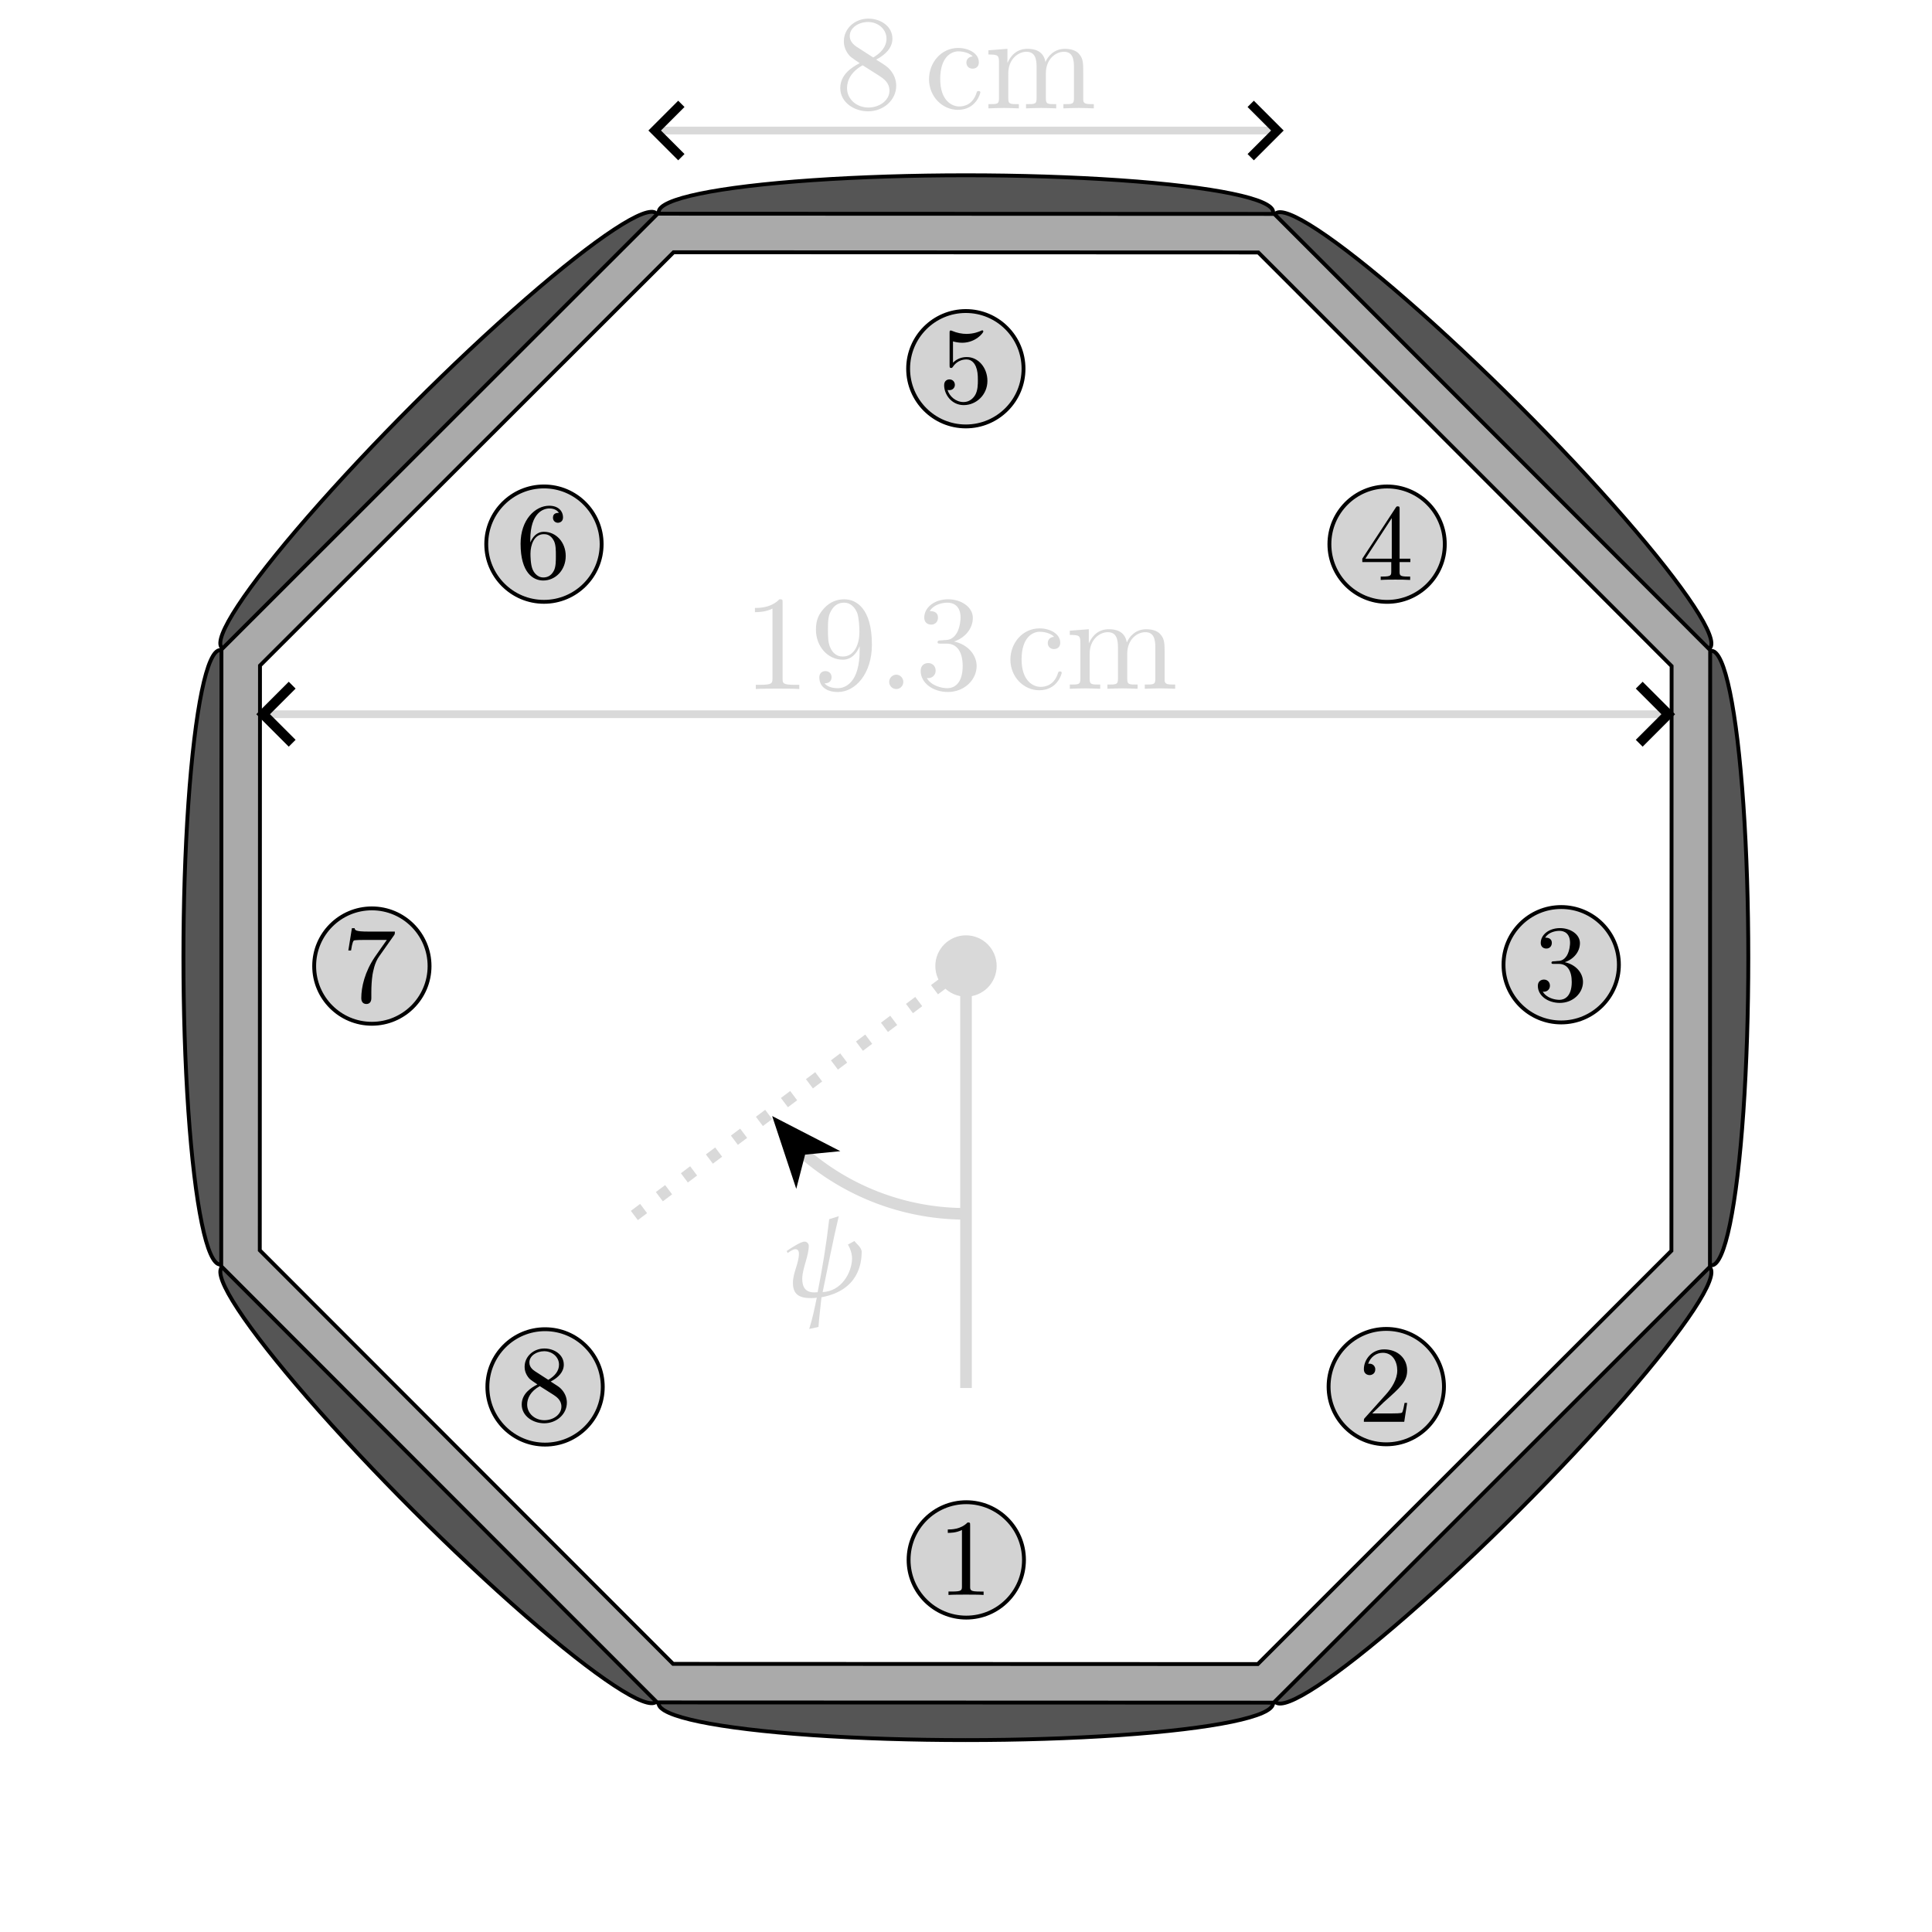 <?xml version="1.0" encoding="UTF-8" standalone="no"?>
<!-- Created with Inkscape (http://www.inkscape.org/) -->

<svg
   width="250mm"
   height="250mm"
   viewBox="0 0 250 250"
   version="1.1"
   id="svg5"
   sodipodi:docname="mic_array_dimensions.svg"
   inkscape:export-filename="array_dimensions_lic.pdf"
   inkscape:export-xdpi="999.998"
   inkscape:export-ydpi="999.998"
   inkscape:version="1.3.2 (091e20e, 2023-11-25, custom)"
   xmlns:inkscape="http://www.inkscape.org/namespaces/inkscape"
   xmlns:sodipodi="http://sodipodi.sourceforge.net/DTD/sodipodi-0.dtd"
   xmlns="http://www.w3.org/2000/svg"
   xmlns:svg="http://www.w3.org/2000/svg"
   xmlns:ns8="http://www.iki.fi/pav/software/textext/">
  <sodipodi:namedview
     id="namedview7"
     pagecolor="#ffffff"
     bordercolor="#999999"
     borderopacity="1"
     inkscape:showpageshadow="0"
     inkscape:pageopacity="0"
     inkscape:pagecheckerboard="0"
     inkscape:deskcolor="#d1d1d1"
     inkscape:document-units="mm"
     showgrid="false"
     inkscape:zoom="1"
     inkscape:cx="587"
     inkscape:cy="414.5"
     inkscape:window-width="1920"
     inkscape:window-height="1129"
     inkscape:window-x="1912"
     inkscape:window-y="-8"
     inkscape:window-maximized="1"
     inkscape:current-layer="layer1"
     showguides="true">
    <sodipodi:guide
       position="0,250"
       orientation="0,944.882"
       id="guide6193"
       inkscape:locked="false" />
    <sodipodi:guide
       position="250,250"
       orientation="944.882,0"
       id="guide6195"
       inkscape:locked="false" />
    <sodipodi:guide
       position="250,0"
       orientation="0,-944.882"
       id="guide6197"
       inkscape:locked="false" />
    <sodipodi:guide
       position="0,0"
       orientation="-944.882,0"
       id="guide6199"
       inkscape:locked="false" />
    <inkscape:grid
       type="xygrid"
       id="grid6248"
       originx="0"
       originy="0"
       spacingy="1"
       spacingx="1"
       units="mm"
       visible="false" />
    <sodipodi:guide
       position="-25.638,125"
       orientation="0,1"
       id="guide6250"
       inkscape:locked="false"
       inkscape:label=""
       inkscape:color="rgb(0,134,229)" />
    <sodipodi:guide
       position="125,253.393"
       orientation="1,0.001"
       id="guide6252"
       inkscape:locked="false"
       inkscape:label=""
       inkscape:color="rgb(0,134,229)" />
    <sodipodi:guide
       position="125,125"
       orientation="0.707,0.707"
       id="guide6843"
       inkscape:locked="false"
       inkscape:label=""
       inkscape:color="rgb(0,134,229)" />
    <sodipodi:guide
       position="104.643,104.611"
       orientation="-0.707,0.707"
       id="guide6845"
       inkscape:locked="false"
       inkscape:label=""
       inkscape:color="rgb(0,134,229)" />
  </sodipodi:namedview>
  <defs
     id="defs2">
    <marker
       style="overflow:visible"
       id="DartArrow"
       refX="0"
       refY="0"
       orient="auto-start-reverse"
       inkscape:stockid="Dart arrow"
       markerWidth="0.7"
       markerHeight="1"
       viewBox="0 0 1 1"
       inkscape:isstock="true"
       inkscape:collect="always"
       preserveAspectRatio="none">
      <path
         style="fill:context-stroke;fill-rule:evenodd;stroke:none"
         d="M 0,0 5,-5 -12.5,0 5,5 Z"
         transform="scale(-0.5)"
         id="path6" />
    </marker>
    <marker
       style="overflow:visible"
       id="Arrow1"
       refX="0"
       refY="0"
       orient="auto-start-reverse"
       inkscape:stockid="Arrow1"
       markerWidth="6"
       markerHeight="7.714"
       viewBox="0 0 4.061 6.707"
       inkscape:isstock="true"
       inkscape:collect="always"
       preserveAspectRatio="xMidYMid">
      <path
         style="fill:none;stroke:context-stroke;stroke-width:1;stroke-linecap:butt"
         d="M 3,-3 0,0 3,3"
         id="path5057"
         transform="rotate(180,0.125,0)"
         sodipodi:nodetypes="ccc" />
    </marker>
    <g
       id="id-80230a21-684e-454b-9403-a28055286cf3-1">
      <g
         id="id-52c899fe-26ca-4f94-b9ec-0a77e52c4d4b-3" />
      <g
         id="id-0b0b005c-42d0-42ea-9d23-d4e8463e8a0a-4">
        <path
           d="m 2.938,-6.375 c 0,-0.25 0,-0.266 -0.234,-0.266 C 2.078,-6 1.203,-6 0.891,-6 v 0.312 c 0.203,0 0.781,0 1.297,-0.266 v 5.172 c 0,0.359 -0.031,0.469 -0.922,0.469 h -0.312 V 0 c 0.344,-0.031 1.203,-0.031 1.609,-0.031 0.391,0 1.266,0 1.609,0.031 v -0.312 h -0.312 c -0.906,0 -0.922,-0.109 -0.922,-0.469 z m 0,0"
           id="id-d85870a1-075c-4881-a473-341a41d2c8f5-8" />
      </g>
    </g>
    <g
       id="id-df36b360-49d8-4a8c-8e50-f32ff6a87e4a-5">
      <g
         id="id-f90e1b4e-372c-4d4d-9d08-7a024f4c6e0a-4" />
      <g
         id="id-3a0725c1-4898-4684-87e3-8c4bf5373dc2-1">
        <path
           d="m 2.938,-6.375 c 0,-0.25 0,-0.266 -0.234,-0.266 C 2.078,-6 1.203,-6 0.891,-6 v 0.312 c 0.203,0 0.781,0 1.297,-0.266 v 5.172 c 0,0.359 -0.031,0.469 -0.922,0.469 h -0.312 V 0 c 0.344,-0.031 1.203,-0.031 1.609,-0.031 0.391,0 1.266,0 1.609,0.031 v -0.312 h -0.312 c -0.906,0 -0.922,-0.109 -0.922,-0.469 z m 0,0"
           id="id-394d9d84-84a7-4bb5-81f7-f37bc198f90f-7" />
      </g>
    </g>
    <g
       id="id-2dd88718-9249-4013-8f86-c6dc69a11a06-9">
      <g
         id="id-b6dd24e6-0e9e-4a2d-b33e-ff586668edb9-9" />
      <g
         id="id-36d0804f-b1ae-47c8-bef2-628bf28e738f-2">
        <path
           d="m 1.266,-0.766 1.062,-1.031 c 1.547,-1.375 2.141,-1.906 2.141,-2.906 0,-1.141 -0.891,-1.938 -2.109,-1.938 -1.125,0 -1.859,0.922 -1.859,1.812 0,0.547 0.5,0.547 0.531,0.547 0.172,0 0.516,-0.109 0.516,-0.531 0,-0.25 -0.188,-0.516 -0.531,-0.516 -0.078,0 -0.094,0 -0.125,0.016 0.219,-0.656 0.766,-1.016 1.344,-1.016 0.906,0 1.328,0.812 1.328,1.625 C 3.562,-3.906 3.078,-3.125 2.516,-2.5 l -1.906,2.125 C 0.5,-0.266 0.5,-0.234 0.5,0 H 4.203 L 4.469,-1.734 H 4.234 C 4.172,-1.438 4.109,-1 4,-0.844 3.938,-0.766 3.281,-0.766 3.062,-0.766 Z m 0,0"
           id="id-6672bf75-166b-4e2b-9e1b-ac6d8aa32d69-9" />
      </g>
    </g>
    <g
       id="id-2dd88718-9249-4013-8f86-c6dc69a11a06-2">
      <g
         id="id-b6dd24e6-0e9e-4a2d-b33e-ff586668edb9-2" />
      <g
         id="id-36d0804f-b1ae-47c8-bef2-628bf28e738f-6">
        <path
           d="m 1.266,-0.766 1.062,-1.031 c 1.547,-1.375 2.141,-1.906 2.141,-2.906 0,-1.141 -0.891,-1.938 -2.109,-1.938 -1.125,0 -1.859,0.922 -1.859,1.812 0,0.547 0.5,0.547 0.531,0.547 0.172,0 0.516,-0.109 0.516,-0.531 0,-0.25 -0.188,-0.516 -0.531,-0.516 -0.078,0 -0.094,0 -0.125,0.016 0.219,-0.656 0.766,-1.016 1.344,-1.016 0.906,0 1.328,0.812 1.328,1.625 C 3.562,-3.906 3.078,-3.125 2.516,-2.5 l -1.906,2.125 C 0.5,-0.266 0.5,-0.234 0.5,0 H 4.203 L 4.469,-1.734 H 4.234 C 4.172,-1.438 4.109,-1 4,-0.844 3.938,-0.766 3.281,-0.766 3.062,-0.766 Z m 0,0"
           id="id-6672bf75-166b-4e2b-9e1b-ac6d8aa32d69-6" />
      </g>
    </g>
    <g
       id="id-2dd88718-9249-4013-8f86-c6dc69a11a06-8">
      <g
         id="id-b6dd24e6-0e9e-4a2d-b33e-ff586668edb9-5" />
      <g
         id="id-36d0804f-b1ae-47c8-bef2-628bf28e738f-7">
        <path
           d="m 1.266,-0.766 1.062,-1.031 c 1.547,-1.375 2.141,-1.906 2.141,-2.906 0,-1.141 -0.891,-1.938 -2.109,-1.938 -1.125,0 -1.859,0.922 -1.859,1.812 0,0.547 0.5,0.547 0.531,0.547 0.172,0 0.516,-0.109 0.516,-0.531 0,-0.25 -0.188,-0.516 -0.531,-0.516 -0.078,0 -0.094,0 -0.125,0.016 0.219,-0.656 0.766,-1.016 1.344,-1.016 0.906,0 1.328,0.812 1.328,1.625 C 3.562,-3.906 3.078,-3.125 2.516,-2.5 l -1.906,2.125 C 0.5,-0.266 0.5,-0.234 0.5,0 H 4.203 L 4.469,-1.734 H 4.234 C 4.172,-1.438 4.109,-1 4,-0.844 3.938,-0.766 3.281,-0.766 3.062,-0.766 Z m 0,0"
           id="id-6672bf75-166b-4e2b-9e1b-ac6d8aa32d69-0" />
      </g>
    </g>
    <g
       id="id-2dd88718-9249-4013-8f86-c6dc69a11a06-5">
      <g
         id="id-b6dd24e6-0e9e-4a2d-b33e-ff586668edb9-4" />
      <g
         id="id-36d0804f-b1ae-47c8-bef2-628bf28e738f-9">
        <path
           d="m 1.266,-0.766 1.062,-1.031 c 1.547,-1.375 2.141,-1.906 2.141,-2.906 0,-1.141 -0.891,-1.938 -2.109,-1.938 -1.125,0 -1.859,0.922 -1.859,1.812 0,0.547 0.5,0.547 0.531,0.547 0.172,0 0.516,-0.109 0.516,-0.531 0,-0.25 -0.188,-0.516 -0.531,-0.516 -0.078,0 -0.094,0 -0.125,0.016 0.219,-0.656 0.766,-1.016 1.344,-1.016 0.906,0 1.328,0.812 1.328,1.625 C 3.562,-3.906 3.078,-3.125 2.516,-2.5 l -1.906,2.125 C 0.5,-0.266 0.5,-0.234 0.5,0 H 4.203 L 4.469,-1.734 H 4.234 C 4.172,-1.438 4.109,-1 4,-0.844 3.938,-0.766 3.281,-0.766 3.062,-0.766 Z m 0,0"
           id="id-6672bf75-166b-4e2b-9e1b-ac6d8aa32d69-1" />
      </g>
    </g>
    <g
       id="id-2dd88718-9249-4013-8f86-c6dc69a11a06-81">
      <g
         id="id-b6dd24e6-0e9e-4a2d-b33e-ff586668edb9-7" />
      <g
         id="id-36d0804f-b1ae-47c8-bef2-628bf28e738f-3">
        <path
           d="m 1.266,-0.766 1.062,-1.031 c 1.547,-1.375 2.141,-1.906 2.141,-2.906 0,-1.141 -0.891,-1.938 -2.109,-1.938 -1.125,0 -1.859,0.922 -1.859,1.812 0,0.547 0.5,0.547 0.531,0.547 0.172,0 0.516,-0.109 0.516,-0.531 0,-0.25 -0.188,-0.516 -0.531,-0.516 -0.078,0 -0.094,0 -0.125,0.016 0.219,-0.656 0.766,-1.016 1.344,-1.016 0.906,0 1.328,0.812 1.328,1.625 C 3.562,-3.906 3.078,-3.125 2.516,-2.5 l -1.906,2.125 C 0.5,-0.266 0.5,-0.234 0.5,0 H 4.203 L 4.469,-1.734 H 4.234 C 4.172,-1.438 4.109,-1 4,-0.844 3.938,-0.766 3.281,-0.766 3.062,-0.766 Z m 0,0"
           id="id-6672bf75-166b-4e2b-9e1b-ac6d8aa32d69-67" />
      </g>
    </g>
    <g
       id="id-2dd88718-9249-4013-8f86-c6dc69a11a06-92">
      <g
         id="id-b6dd24e6-0e9e-4a2d-b33e-ff586668edb9-0" />
      <g
         id="id-36d0804f-b1ae-47c8-bef2-628bf28e738f-1">
        <path
           d="m 1.266,-0.766 1.062,-1.031 c 1.547,-1.375 2.141,-1.906 2.141,-2.906 0,-1.141 -0.891,-1.938 -2.109,-1.938 -1.125,0 -1.859,0.922 -1.859,1.812 0,0.547 0.5,0.547 0.531,0.547 0.172,0 0.516,-0.109 0.516,-0.531 0,-0.25 -0.188,-0.516 -0.531,-0.516 -0.078,0 -0.094,0 -0.125,0.016 0.219,-0.656 0.766,-1.016 1.344,-1.016 0.906,0 1.328,0.812 1.328,1.625 C 3.562,-3.906 3.078,-3.125 2.516,-2.5 l -1.906,2.125 C 0.5,-0.266 0.5,-0.234 0.5,0 H 4.203 L 4.469,-1.734 H 4.234 C 4.172,-1.438 4.109,-1 4,-0.844 3.938,-0.766 3.281,-0.766 3.062,-0.766 Z m 0,0"
           id="id-6672bf75-166b-4e2b-9e1b-ac6d8aa32d69-00" />
      </g>
    </g>
    <marker
       style="overflow:visible"
       id="Arrow1-6"
       refX="0"
       refY="0"
       orient="auto-start-reverse"
       inkscape:stockid="Arrow1"
       markerWidth="6"
       markerHeight="8.4"
       viewBox="0 0 4.061 6.707"
       inkscape:isstock="true"
       inkscape:collect="always"
       preserveAspectRatio="xMidYMid">
      <path
         style="fill:none;stroke:context-stroke;stroke-width:1;stroke-linecap:butt"
         d="M 3,-3 0,0 3,3"
         id="path5057-8"
         transform="rotate(180,0.125,0)"
         sodipodi:nodetypes="ccc" />
    </marker>
    <g
       id="id-e96230f8-c69c-4254-be66-37bd21f901b3-9">
      <g
         id="id-ac3acaee-8652-4842-bf80-b6e9b4530905-5" />
      <g
         id="id-90ddcd25-50b5-40d5-9df7-ec043b2f5a14-2">
        <path
           d="m 1.625,-4.562 c -0.453,-0.297 -0.5,-0.625 -0.5,-0.797 0,-0.609 0.656,-1.031 1.359,-1.031 0.719,0 1.359,0.516 1.359,1.234 0,0.578 -0.391,1.047 -0.984,1.391 z m 1.453,0.953 C 3.797,-3.984 4.281,-4.5 4.281,-5.156 c 0,-0.922 -0.875,-1.484 -1.781,-1.484 -1,0 -1.812,0.734 -1.812,1.672 0,0.172 0.016,0.625 0.438,1.094 0.109,0.109 0.484,0.359 0.734,0.531 C 1.281,-3.047 0.422,-2.5 0.422,-1.5 c 0,1.047 1.016,1.719 2.062,1.719 1.125,0 2.078,-0.828 2.078,-1.891 0,-0.359 -0.109,-0.812 -0.5,-1.234 C 3.875,-3.109 3.719,-3.203 3.078,-3.609 Z m -1,0.422 1.234,0.781 c 0.281,0.188 0.75,0.484 0.75,1.094 0,0.734 -0.75,1.25 -1.562,1.25 -0.859,0 -1.578,-0.609 -1.578,-1.438 0,-0.578 0.312,-1.219 1.156,-1.688 z m 0,0"
           id="id-a5a8833c-f25d-4aa9-be11-d0efc111fb9c-1" />
      </g>
      <g
         id="id-ff927365-38d0-455a-b4d9-2c6afb89965b-2">
        <path
           d="m 1.172,-2.172 c 0,-1.625 0.812,-2.047 1.344,-2.047 0.094,0 0.719,0.016 1.062,0.375 -0.406,0.031 -0.469,0.328 -0.469,0.453 0,0.266 0.188,0.453 0.453,0.453 0.266,0 0.469,-0.156 0.469,-0.469 0,-0.672 -0.766,-1.062 -1.531,-1.062 -1.25,0 -2.156,1.078 -2.156,2.312 0,1.281 0.984,2.266 2.141,2.266 1.328,0 1.656,-1.203 1.656,-1.297 0,-0.094 -0.109,-0.094 -0.141,-0.094 -0.078,0 -0.109,0.031 -0.125,0.094 -0.281,0.922 -0.938,1.047 -1.297,1.047 -0.531,0 -1.406,-0.422 -1.406,-2.031 z m 0,0"
           id="id-5bb70f9a-b29d-48c2-9405-2a5d64ed40f9-2" />
      </g>
      <g
         id="id-23da7dcc-fa63-4989-a089-420e20bda25f-5">
        <path
           d="M 1.094,-3.422 V -0.75 c 0,0.438 -0.109,0.438 -0.781,0.438 V 0 c 0.359,-0.016 0.859,-0.031 1.141,-0.031 0.25,0 0.766,0.016 1.109,0.031 v -0.312 c -0.672,0 -0.781,0 -0.781,-0.438 V -2.594 C 1.781,-3.625 2.5,-4.188 3.125,-4.188 c 0.641,0 0.75,0.531 0.75,1.109 V -0.75 c 0,0.438 -0.109,0.438 -0.781,0.438 V 0 c 0.344,-0.016 0.859,-0.031 1.125,-0.031 0.25,0 0.781,0.016 1.109,0.031 v -0.312 c -0.656,0 -0.766,0 -0.766,-0.438 v -1.844 c 0,-1.031 0.703,-1.594 1.344,-1.594 0.625,0 0.734,0.531 0.734,1.109 V -0.75 c 0,0.438 -0.109,0.438 -0.781,0.438 V 0 c 0.344,-0.016 0.859,-0.031 1.125,-0.031 0.266,0 0.781,0.016 1.125,0.031 v -0.312 c -0.516,0 -0.766,0 -0.781,-0.297 v -1.906 c 0,-0.859 0,-1.156 -0.312,-1.516 -0.141,-0.172 -0.469,-0.375 -1.047,-0.375 -0.828,0 -1.281,0.594 -1.438,0.984 C 4.391,-4.297 3.656,-4.406 3.203,-4.406 2.469,-4.406 2,-3.984 1.719,-3.359 V -4.406 L 0.312,-4.297 v 0.312 c 0.703,0 0.781,0.062 0.781,0.562 z m 0,0"
           id="id-3123721e-f685-4ce2-814e-5b04b2ae091e-7" />
      </g>
    </g>
  </defs>
  <g
     inkscape:label="Lager 1"
     inkscape:groupmode="layer"
     id="layer1">
    <g
       id="g4965"
       style="fill:#555555;fill-opacity:1"
       transform="translate(20.072,-12.451)">
      <ellipse
         style="fill:#555555;fill-opacity:1;stroke:#000000;stroke-width:0.5;stroke-dasharray:none"
         id="path1690"
         cx="104.918"
         cy="39.883"
         rx="39.75"
         ry="4.75" />
      <ellipse
         style="fill:#555555;fill-opacity:1;stroke:#000000;stroke-width:0.5;stroke-dasharray:none"
         id="path1690-6"
         cx="170.617"
         cy="-74.149"
         rx="39.75"
         ry="4.75"
         transform="rotate(45)" />
      <ellipse
         style="fill:#555555;fill-opacity:1;stroke:#000000;stroke-width:0.5;stroke-dasharray:none"
         id="path1690-62"
         cx="136.427"
         cy="-201.408"
         rx="39.75"
         ry="4.75"
         transform="rotate(90)" />
      <ellipse
         style="fill:#555555;fill-opacity:1;stroke:#000000;stroke-width:0.5;stroke-dasharray:none"
         id="path1690-6-4"
         cx="22.279"
         cy="-267.048"
         rx="39.75"
         ry="4.75"
         transform="rotate(135)" />
      <ellipse
         style="fill:#555555;fill-opacity:1;stroke:#000000;stroke-width:0.5;stroke-dasharray:none"
         id="path1690-5"
         cx="-104.903"
         cy="-232.868"
         rx="39.75"
         ry="4.75"
         transform="scale(-1)" />
      <ellipse
         style="fill:#555555;fill-opacity:1;stroke:#000000;stroke-width:0.5;stroke-dasharray:none"
         id="path1690-6-7"
         cx="-170.613"
         cy="-118.648"
         rx="39.75"
         ry="4.75"
         transform="rotate(-135)" />
      <ellipse
         style="fill:#555555;fill-opacity:1;stroke:#000000;stroke-width:0.5;stroke-dasharray:none"
         id="path1690-62-4"
         cx="-136.324"
         cy="8.413"
         rx="39.75"
         ry="4.75"
         transform="rotate(-90)" />
      <ellipse
         style="fill:#555555;fill-opacity:1;stroke:#000000;stroke-width:0.5;stroke-dasharray:none"
         id="path1690-6-4-1"
         cx="-22.22"
         cy="74.182"
         rx="39.75"
         ry="4.75"
         transform="rotate(-45)" />
    </g>
    <path
       id="path221"
       style="fill:#aaaaaa;fill-opacity:1;stroke:#000000;stroke-width:0.469;stroke-dasharray:none"
       d="M -32.949 -0.923 L -61.615 68.283 L -32.949 137.488 L 36.256 166.154 L 105.462 137.488 L 134.128 68.283 L 105.462 -0.923 L 36.256 -29.589 L -32.949 -0.923 z M -29.365 2.66 L 36.256 -24.521 L 101.878 2.661 L 129.06 68.282 L 101.878 133.904 L 36.256 161.086 L -29.365 133.904 L -56.547 68.282 L -29.365 2.66 z "
       transform="matrix(0.984,0.408,-0.408,0.984,117.144,42.004)" />
    <circle
       style="fill:#d3d3d3;fill-opacity:1;stroke:#000000;stroke-width:0.5;stroke-dasharray:none"
       id="path6899-5-1"
       cx="70.532"
       cy="179.465"
       r="7.465" />
    <circle
       style="fill:#d3d3d3;fill-opacity:1;stroke:#000000;stroke-width:0.5;stroke-dasharray:none"
       id="path6899-5-75"
       cx="48.119"
       cy="125.01"
       r="7.465" />
    <circle
       style="fill:#d3d3d3;fill-opacity:1;stroke:#000000;stroke-width:0.5;stroke-dasharray:none"
       id="path6899-5-41"
       cx="70.387"
       cy="70.411"
       r="7.465" />
    <circle
       style="fill:#d3d3d3;fill-opacity:1;stroke:#000000;stroke-width:0.5;stroke-dasharray:none"
       id="path6899-5-4"
       cx="179.49"
       cy="70.416"
       r="7.465" />
    <path
       style="fill:#d9d9d9;stroke:#d9d9d9;stroke-width:1;stroke-linecap:butt;stroke-linejoin:miter;stroke-dasharray:none;stroke-opacity:1;marker-start:url(#Arrow1);marker-end:url(#Arrow1);fill-opacity:1"
       d="M 85.004,16.889 H 165.004"
       id="path5030" />
    <g
       transform="matrix(1.749,0,0,1.749,108.729,2.408)"
       ns8:version="1.8.1"
       ns8:texconverter="pdflatex"
       ns8:pdfconverter="inkscape"
       ns8:text="8\\,cm"
       ns8:preamble="C:\Users\gusze47\AppData\Roaming\inkscape\extensions\textext\default_packages.tex"
       ns8:scale="4.0"
       ns8:alignment="middle center"
       ns8:stroke-to-path="0"
       ns8:jacobian_sqrt="1.41111"
       id="g5328"
       style="fill:#d9d9d9;fill-opacity:1">
      <defs
         id="id-789cdfca-73a4-4916-a8d9-074d10cace19">
        <g
           id="id-e96230f8-c69c-4254-be66-37bd21f901b3">
          <g
             id="id-ac3acaee-8652-4842-bf80-b6e9b4530905" />
          <g
             id="id-90ddcd25-50b5-40d5-9df7-ec043b2f5a14">
            <path
               d="m 1.625,-4.562 c -0.453,-0.297 -0.5,-0.625 -0.5,-0.797 0,-0.609 0.656,-1.031 1.359,-1.031 0.719,0 1.359,0.516 1.359,1.234 0,0.578 -0.391,1.047 -0.984,1.391 z m 1.453,0.953 C 3.797,-3.984 4.281,-4.5 4.281,-5.156 c 0,-0.922 -0.875,-1.484 -1.781,-1.484 -1,0 -1.812,0.734 -1.812,1.672 0,0.172 0.016,0.625 0.438,1.094 0.109,0.109 0.484,0.359 0.734,0.531 C 1.281,-3.047 0.422,-2.5 0.422,-1.5 c 0,1.047 1.016,1.719 2.062,1.719 1.125,0 2.078,-0.828 2.078,-1.891 0,-0.359 -0.109,-0.812 -0.5,-1.234 C 3.875,-3.109 3.719,-3.203 3.078,-3.609 Z m -1,0.422 1.234,0.781 c 0.281,0.188 0.75,0.484 0.75,1.094 0,0.734 -0.75,1.25 -1.562,1.25 -0.859,0 -1.578,-0.609 -1.578,-1.438 0,-0.578 0.312,-1.219 1.156,-1.688 z m 0,0"
               id="id-a5a8833c-f25d-4aa9-be11-d0efc111fb9c" />
          </g>
          <g
             id="id-ff927365-38d0-455a-b4d9-2c6afb89965b">
            <path
               d="m 1.172,-2.172 c 0,-1.625 0.812,-2.047 1.344,-2.047 0.094,0 0.719,0.016 1.062,0.375 -0.406,0.031 -0.469,0.328 -0.469,0.453 0,0.266 0.188,0.453 0.453,0.453 0.266,0 0.469,-0.156 0.469,-0.469 0,-0.672 -0.766,-1.062 -1.531,-1.062 -1.25,0 -2.156,1.078 -2.156,2.312 0,1.281 0.984,2.266 2.141,2.266 1.328,0 1.656,-1.203 1.656,-1.297 0,-0.094 -0.109,-0.094 -0.141,-0.094 -0.078,0 -0.109,0.031 -0.125,0.094 -0.281,0.922 -0.938,1.047 -1.297,1.047 -0.531,0 -1.406,-0.422 -1.406,-2.031 z m 0,0"
               id="id-5bb70f9a-b29d-48c2-9405-2a5d64ed40f9" />
          </g>
          <g
             id="id-23da7dcc-fa63-4989-a089-420e20bda25f">
            <path
               d="M 1.094,-3.422 V -0.75 c 0,0.438 -0.109,0.438 -0.781,0.438 V 0 c 0.359,-0.016 0.859,-0.031 1.141,-0.031 0.25,0 0.766,0.016 1.109,0.031 v -0.312 c -0.672,0 -0.781,0 -0.781,-0.438 V -2.594 C 1.781,-3.625 2.5,-4.188 3.125,-4.188 c 0.641,0 0.75,0.531 0.75,1.109 V -0.75 c 0,0.438 -0.109,0.438 -0.781,0.438 V 0 c 0.344,-0.016 0.859,-0.031 1.125,-0.031 0.25,0 0.781,0.016 1.109,0.031 v -0.312 c -0.656,0 -0.766,0 -0.766,-0.438 v -1.844 c 0,-1.031 0.703,-1.594 1.344,-1.594 0.625,0 0.734,0.531 0.734,1.109 V -0.75 c 0,0.438 -0.109,0.438 -0.781,0.438 V 0 c 0.344,-0.016 0.859,-0.031 1.125,-0.031 0.266,0 0.781,0.016 1.125,0.031 v -0.312 c -0.516,0 -0.766,0 -0.781,-0.297 v -1.906 c 0,-0.859 0,-1.156 -0.312,-1.516 -0.141,-0.172 -0.469,-0.375 -1.047,-0.375 -0.828,0 -1.281,0.594 -1.438,0.984 C 4.391,-4.297 3.656,-4.406 3.203,-4.406 2.469,-4.406 2,-3.984 1.719,-3.359 V -4.406 L 0.312,-4.297 v 0.312 c 0.703,0 0.781,0.062 0.781,0.562 z m 0,0"
               id="id-3123721e-f685-4ce2-814e-5b04b2ae091e" />
          </g>
        </g>
      </defs>
      <g
         fill="#000000"
         fill-opacity="1"
         id="id-f71235cf-3b8b-4d97-9b27-3df76cb4127c"
         transform="translate(-149.134,-128.124)"
         style="fill:#d9d9d9;fill-opacity:1">
        <g
           transform="translate(148.712,134.765)"
           id="g5318"
           style="fill:#d9d9d9;fill-opacity:1">
          <path
             d="m 1.625,-4.562 c -0.453,-0.297 -0.5,-0.625 -0.5,-0.797 0,-0.609 0.656,-1.031 1.359,-1.031 0.719,0 1.359,0.516 1.359,1.234 0,0.578 -0.391,1.047 -0.984,1.391 z m 1.453,0.953 C 3.797,-3.984 4.281,-4.5 4.281,-5.156 c 0,-0.922 -0.875,-1.484 -1.781,-1.484 -1,0 -1.812,0.734 -1.812,1.672 0,0.172 0.016,0.625 0.438,1.094 0.109,0.109 0.484,0.359 0.734,0.531 C 1.281,-3.047 0.422,-2.5 0.422,-1.5 c 0,1.047 1.016,1.719 2.062,1.719 1.125,0 2.078,-0.828 2.078,-1.891 0,-0.359 -0.109,-0.812 -0.5,-1.234 C 3.875,-3.109 3.719,-3.203 3.078,-3.609 Z m -1,0.422 1.234,0.781 c 0.281,0.188 0.75,0.484 0.75,1.094 0,0.734 -0.75,1.25 -1.562,1.25 -0.859,0 -1.578,-0.609 -1.578,-1.438 0,-0.578 0.312,-1.219 1.156,-1.688 z m 0,0"
             id="id-5b4433f7-19ef-47fc-b486-fc99d01c8fd9"
             style="fill:#d9d9d9;fill-opacity:1" />
        </g>
      </g>
      <g
         fill="#000000"
         fill-opacity="1"
         id="id-1bd12e98-36aa-44c4-a2fc-dc9aecc8b97e"
         transform="translate(-149.134,-128.124)"
         style="fill:#d9d9d9;fill-opacity:1">
        <g
           transform="translate(155.357,134.765)"
           id="g5322"
           style="fill:#d9d9d9;fill-opacity:1">
          <path
             d="m 1.172,-2.172 c 0,-1.625 0.812,-2.047 1.344,-2.047 0.094,0 0.719,0.016 1.062,0.375 -0.406,0.031 -0.469,0.328 -0.469,0.453 0,0.266 0.188,0.453 0.453,0.453 0.266,0 0.469,-0.156 0.469,-0.469 0,-0.672 -0.766,-1.062 -1.531,-1.062 -1.25,0 -2.156,1.078 -2.156,2.312 0,1.281 0.984,2.266 2.141,2.266 1.328,0 1.656,-1.203 1.656,-1.297 0,-0.094 -0.109,-0.094 -0.141,-0.094 -0.078,0 -0.109,0.031 -0.125,0.094 -0.281,0.922 -0.938,1.047 -1.297,1.047 -0.531,0 -1.406,-0.422 -1.406,-2.031 z m 0,0"
             id="id-78d0908d-835f-4827-8a26-4690d93026b3"
             style="fill:#d9d9d9;fill-opacity:1" />
        </g>
        <g
           transform="translate(159.784,134.765)"
           id="g5325"
           style="fill:#d9d9d9;fill-opacity:1">
          <path
             d="M 1.094,-3.422 V -0.75 c 0,0.438 -0.109,0.438 -0.781,0.438 V 0 c 0.359,-0.016 0.859,-0.031 1.141,-0.031 0.25,0 0.766,0.016 1.109,0.031 v -0.312 c -0.672,0 -0.781,0 -0.781,-0.438 V -2.594 C 1.781,-3.625 2.5,-4.188 3.125,-4.188 c 0.641,0 0.75,0.531 0.75,1.109 V -0.75 c 0,0.438 -0.109,0.438 -0.781,0.438 V 0 c 0.344,-0.016 0.859,-0.031 1.125,-0.031 0.25,0 0.781,0.016 1.109,0.031 v -0.312 c -0.656,0 -0.766,0 -0.766,-0.438 v -1.844 c 0,-1.031 0.703,-1.594 1.344,-1.594 0.625,0 0.734,0.531 0.734,1.109 V -0.75 c 0,0.438 -0.109,0.438 -0.781,0.438 V 0 c 0.344,-0.016 0.859,-0.031 1.125,-0.031 0.266,0 0.781,0.016 1.125,0.031 v -0.312 c -0.516,0 -0.766,0 -0.781,-0.297 v -1.906 c 0,-0.859 0,-1.156 -0.312,-1.516 -0.141,-0.172 -0.469,-0.375 -1.047,-0.375 -0.828,0 -1.281,0.594 -1.438,0.984 C 4.391,-4.297 3.656,-4.406 3.203,-4.406 2.469,-4.406 2,-3.984 1.719,-3.359 V -4.406 L 0.312,-4.297 v 0.312 c 0.703,0 0.781,0.062 0.781,0.562 z m 0,0"
             id="id-e309f00b-4e86-4c4c-ba24-313618bf411a"
             style="fill:#d9d9d9;fill-opacity:1" />
        </g>
      </g>
    </g>
    <path
       style="fill:#d9d9d9;stroke:#d9d9d9;stroke-width:1;stroke-linecap:butt;stroke-linejoin:miter;stroke-dasharray:none;stroke-opacity:1;marker-start:url(#Arrow1-6);marker-end:url(#Arrow1-6);fill-opacity:1"
       d="M 34.363,92.418 H 215.558"
       id="path5030-3" />
    <g
       transform="matrix(1.749,0,0,1.749,110.222,77.513)"
       ns8:version="1.8.1"
       ns8:texconverter="pdflatex"
       ns8:pdfconverter="inkscape"
       ns8:text="8\\,cm"
       ns8:preamble="C:\Users\gusze47\AppData\Roaming\inkscape\extensions\textext\default_packages.tex"
       ns8:scale="4.0"
       ns8:alignment="middle center"
       ns8:stroke-to-path="0"
       ns8:jacobian_sqrt="1.41111"
       id="g5328-8"
       style="fill:#d9d9d9;fill-opacity:1">
      <defs
         id="id-789cdfca-73a4-4916-a8d9-074d10cace19-7">
        <g
           id="g566">
          <g
             id="g552" />
          <g
             id="g556">
            <path
               d="m 1.625,-4.562 c -0.453,-0.297 -0.5,-0.625 -0.5,-0.797 0,-0.609 0.656,-1.031 1.359,-1.031 0.719,0 1.359,0.516 1.359,1.234 0,0.578 -0.391,1.047 -0.984,1.391 z m 1.453,0.953 C 3.797,-3.984 4.281,-4.5 4.281,-5.156 c 0,-0.922 -0.875,-1.484 -1.781,-1.484 -1,0 -1.812,0.734 -1.812,1.672 0,0.172 0.016,0.625 0.438,1.094 0.109,0.109 0.484,0.359 0.734,0.531 C 1.281,-3.047 0.422,-2.5 0.422,-1.5 c 0,1.047 1.016,1.719 2.062,1.719 1.125,0 2.078,-0.828 2.078,-1.891 0,-0.359 -0.109,-0.812 -0.5,-1.234 C 3.875,-3.109 3.719,-3.203 3.078,-3.609 Z m -1,0.422 1.234,0.781 c 0.281,0.188 0.75,0.484 0.75,1.094 0,0.734 -0.75,1.25 -1.562,1.25 -0.859,0 -1.578,-0.609 -1.578,-1.438 0,-0.578 0.312,-1.219 1.156,-1.688 z m 0,0"
               id="path554" />
          </g>
          <g
             id="g560">
            <path
               d="m 1.172,-2.172 c 0,-1.625 0.812,-2.047 1.344,-2.047 0.094,0 0.719,0.016 1.062,0.375 -0.406,0.031 -0.469,0.328 -0.469,0.453 0,0.266 0.188,0.453 0.453,0.453 0.266,0 0.469,-0.156 0.469,-0.469 0,-0.672 -0.766,-1.062 -1.531,-1.062 -1.25,0 -2.156,1.078 -2.156,2.312 0,1.281 0.984,2.266 2.141,2.266 1.328,0 1.656,-1.203 1.656,-1.297 0,-0.094 -0.109,-0.094 -0.141,-0.094 -0.078,0 -0.109,0.031 -0.125,0.094 -0.281,0.922 -0.938,1.047 -1.297,1.047 -0.531,0 -1.406,-0.422 -1.406,-2.031 z m 0,0"
               id="path558" />
          </g>
          <g
             id="g564">
            <path
               d="M 1.094,-3.422 V -0.75 c 0,0.438 -0.109,0.438 -0.781,0.438 V 0 c 0.359,-0.016 0.859,-0.031 1.141,-0.031 0.25,0 0.766,0.016 1.109,0.031 v -0.312 c -0.672,0 -0.781,0 -0.781,-0.438 V -2.594 C 1.781,-3.625 2.5,-4.188 3.125,-4.188 c 0.641,0 0.75,0.531 0.75,1.109 V -0.75 c 0,0.438 -0.109,0.438 -0.781,0.438 V 0 c 0.344,-0.016 0.859,-0.031 1.125,-0.031 0.25,0 0.781,0.016 1.109,0.031 v -0.312 c -0.656,0 -0.766,0 -0.766,-0.438 v -1.844 c 0,-1.031 0.703,-1.594 1.344,-1.594 0.625,0 0.734,0.531 0.734,1.109 V -0.75 c 0,0.438 -0.109,0.438 -0.781,0.438 V 0 c 0.344,-0.016 0.859,-0.031 1.125,-0.031 0.266,0 0.781,0.016 1.125,0.031 v -0.312 c -0.516,0 -0.766,0 -0.781,-0.297 v -1.906 c 0,-0.859 0,-1.156 -0.312,-1.516 -0.141,-0.172 -0.469,-0.375 -1.047,-0.375 -0.828,0 -1.281,0.594 -1.438,0.984 C 4.391,-4.297 3.656,-4.406 3.203,-4.406 2.469,-4.406 2,-3.984 1.719,-3.359 V -4.406 L 0.312,-4.297 v 0.312 c 0.703,0 0.781,0.062 0.781,0.562 z m 0,0"
               id="path562" />
          </g>
        </g>
      </defs>
      <g
         id="g3262"
         transform="translate(-0.083)"
         style="fill:#d9d9d9;fill-opacity:1">
        <g
           fill="#000000"
           fill-opacity="1"
           id="id-1bd12e98-36aa-44c4-a2fc-dc9aecc8b97e-7"
           transform="translate(-143.884,-128.124)"
           style="fill:#d9d9d9;fill-opacity:1">
          <g
             transform="translate(155.357,134.765)"
             id="g5322-7"
             style="fill:#d9d9d9;fill-opacity:1">
            <path
               d="m 1.172,-2.172 c 0,-1.625 0.812,-2.047 1.344,-2.047 0.094,0 0.719,0.016 1.062,0.375 -0.406,0.031 -0.469,0.328 -0.469,0.453 0,0.266 0.188,0.453 0.453,0.453 0.266,0 0.469,-0.156 0.469,-0.469 0,-0.672 -0.766,-1.062 -1.531,-1.062 -1.25,0 -2.156,1.078 -2.156,2.312 0,1.281 0.984,2.266 2.141,2.266 1.328,0 1.656,-1.203 1.656,-1.297 0,-0.094 -0.109,-0.094 -0.141,-0.094 -0.078,0 -0.109,0.031 -0.125,0.094 -0.281,0.922 -0.938,1.047 -1.297,1.047 -0.531,0 -1.406,-0.422 -1.406,-2.031 z m 0,0"
               id="id-78d0908d-835f-4827-8a26-4690d93026b3-1"
               style="fill:#d9d9d9;fill-opacity:1" />
          </g>
          <g
             transform="translate(159.784,134.765)"
             id="g5325-8"
             style="fill:#d9d9d9;fill-opacity:1">
            <path
               d="M 1.094,-3.422 V -0.75 c 0,0.438 -0.109,0.438 -0.781,0.438 V 0 c 0.359,-0.016 0.859,-0.031 1.141,-0.031 0.25,0 0.766,0.016 1.109,0.031 v -0.312 c -0.672,0 -0.781,0 -0.781,-0.438 V -2.594 C 1.781,-3.625 2.5,-4.188 3.125,-4.188 c 0.641,0 0.75,0.531 0.75,1.109 V -0.75 c 0,0.438 -0.109,0.438 -0.781,0.438 V 0 c 0.344,-0.016 0.859,-0.031 1.125,-0.031 0.25,0 0.781,0.016 1.109,0.031 v -0.312 c -0.656,0 -0.766,0 -0.766,-0.438 v -1.844 c 0,-1.031 0.703,-1.594 1.344,-1.594 0.625,0 0.734,0.531 0.734,1.109 V -0.75 c 0,0.438 -0.109,0.438 -0.781,0.438 V 0 c 0.344,-0.016 0.859,-0.031 1.125,-0.031 0.266,0 0.781,0.016 1.125,0.031 v -0.312 c -0.516,0 -0.766,0 -0.781,-0.297 v -1.906 c 0,-0.859 0,-1.156 -0.312,-1.516 -0.141,-0.172 -0.469,-0.375 -1.047,-0.375 -0.828,0 -1.281,0.594 -1.438,0.984 C 4.391,-4.297 3.656,-4.406 3.203,-4.406 2.469,-4.406 2,-3.984 1.719,-3.359 V -4.406 L 0.312,-4.297 v 0.312 c 0.703,0 0.781,0.062 0.781,0.562 z m 0,0"
               id="id-e309f00b-4e86-4c4c-ba24-313618bf411a-0"
               style="fill:#d9d9d9;fill-opacity:1" />
          </g>
        </g>
        <g
           transform="translate(-7.083,0.019)"
           ns8:version="1.8.1"
           ns8:texconverter="pdflatex"
           ns8:pdfconverter="inkscape"
           ns8:text="19.3"
           ns8:preamble="C:\Users\gusze47\AppData\Roaming\inkscape\extensions\textext\default_packages.tex"
           ns8:scale="4.0"
           ns8:alignment="middle center"
           ns8:stroke-to-path="0"
           ns8:inkscapeversion="1.2"
           ns8:jacobian_sqrt="1.0"
           id="g3089"
           style="fill:#d9d9d9;fill-opacity:1">
          <defs
             id="id-5c8cf6a9-b215-4f21-8d0b-333da116e9db">
            <g
               id="id-419c131a-bde1-40ef-b95a-85cbd868b533">
              <g
                 id="id-527ad390-e211-46da-af93-ff8d94e50b73" />
              <g
                 id="id-ac02e14a-574e-4ee6-bb23-21f917c93c71">
                <path
                   d="m 2.938,-6.375 c 0,-0.25 0,-0.266 -0.234,-0.266 C 2.078,-6 1.203,-6 0.891,-6 v 0.312 c 0.203,0 0.781,0 1.297,-0.266 v 5.172 c 0,0.359 -0.031,0.469 -0.922,0.469 h -0.312 V 0 c 0.344,-0.031 1.203,-0.031 1.609,-0.031 0.391,0 1.266,0 1.609,0.031 v -0.312 h -0.312 c -0.906,0 -0.922,-0.109 -0.922,-0.469 z m 0,0"
                   id="id-53d19e37-d174-4104-a257-e5031f4bf1e9" />
              </g>
              <g
                 id="id-4d0344fb-bf8a-4e97-bcc3-d7fbfaf30beb">
                <path
                   d="m 3.656,-3.172 v 0.328 c 0,2.328 -1.031,2.781 -1.609,2.781 -0.172,0 -0.719,-0.016 -0.984,-0.359 0.438,0 0.516,-0.281 0.516,-0.453 0,-0.312 -0.234,-0.453 -0.453,-0.453 -0.156,0 -0.453,0.078 -0.453,0.469 0,0.672 0.531,1.078 1.375,1.078 1.297,0 2.516,-1.359 2.516,-3.5 0,-2.688 -1.156,-3.359 -2.047,-3.359 -0.547,0 -1.031,0.188 -1.453,0.625 -0.422,0.453 -0.641,0.875 -0.641,1.625 0,1.234 0.875,2.219 1.984,2.219 0.609,0 1.016,-0.422 1.25,-1 z M 2.422,-2.406 c -0.156,0 -0.625,0 -0.922,-0.625 -0.188,-0.375 -0.188,-0.859 -0.188,-1.359 0,-0.531 0,-1 0.219,-1.375 0.266,-0.5 0.641,-0.625 0.984,-0.625 0.469,0 0.797,0.344 0.969,0.781 0.109,0.328 0.156,0.953 0.156,1.406 0,0.828 -0.344,1.797 -1.219,1.797 z m 0,0"
                   id="id-e08fe943-a57f-475a-98a9-ea675e1ddfdb" />
              </g>
              <g
                 id="id-4434f561-5c38-417d-938b-df51bb799551">
                <path
                   d="m 1.906,-0.531 c 0,-0.281 -0.234,-0.531 -0.516,-0.531 -0.297,0 -0.531,0.25 -0.531,0.531 C 0.859,-0.234 1.094,0 1.391,0 1.672,0 1.906,-0.234 1.906,-0.531 Z m 0,0"
                   id="id-0ea6b9ab-0925-433d-93bd-71f444c64186" />
              </g>
              <g
                 id="id-605b0de1-e9b7-4a2d-91af-34e9b0ffaadd">
                <path
                   d="m 2.891,-3.516 c 0.812,-0.266 1.391,-0.953 1.391,-1.75 0,-0.812 -0.875,-1.375 -1.828,-1.375 -1,0 -1.766,0.594 -1.766,1.359 0,0.328 0.219,0.516 0.516,0.516 0.297,0 0.5,-0.219 0.5,-0.516 0,-0.484 -0.469,-0.484 -0.609,-0.484 0.297,-0.5 0.953,-0.625 1.312,-0.625 0.422,0 0.969,0.219 0.969,1.109 0,0.125 -0.031,0.703 -0.281,1.141 C 2.797,-3.656 2.453,-3.625 2.203,-3.625 2.125,-3.609 1.891,-3.594 1.812,-3.594 c -0.078,0.016 -0.141,0.031 -0.141,0.125 0,0.109 0.062,0.109 0.234,0.109 h 0.438 c 0.812,0 1.188,0.672 1.188,1.656 0,1.359 -0.688,1.641 -1.125,1.641 -0.438,0 -1.188,-0.172 -1.531,-0.75 0.344,0.047 0.656,-0.172 0.656,-0.547 0,-0.359 -0.266,-0.562 -0.547,-0.562 -0.25,0 -0.562,0.141 -0.562,0.578 0,0.906 0.922,1.562 2.016,1.562 1.219,0 2.125,-0.906 2.125,-1.922 0,-0.812 -0.641,-1.594 -1.672,-1.812 z m 0,0"
                   id="id-1721d49e-e69a-4468-90b3-987fc9063881" />
              </g>
            </g>
          </defs>
          <g
             fill="#000000"
             fill-opacity="1"
             id="id-856f7445-a725-4ef4-b380-c6506af6c78a"
             transform="translate(-149.603,-128.124)"
             style="fill:#d9d9d9;fill-opacity:1">
            <g
               transform="translate(148.712,134.765)"
               id="g3077"
               style="fill:#d9d9d9;fill-opacity:1">
              <path
                 d="m 2.938,-6.375 c 0,-0.25 0,-0.266 -0.234,-0.266 C 2.078,-6 1.203,-6 0.891,-6 v 0.312 c 0.203,0 0.781,0 1.297,-0.266 v 5.172 c 0,0.359 -0.031,0.469 -0.922,0.469 h -0.312 V 0 c 0.344,-0.031 1.203,-0.031 1.609,-0.031 0.391,0 1.266,0 1.609,0.031 v -0.312 h -0.312 c -0.906,0 -0.922,-0.109 -0.922,-0.469 z m 0,0"
                 id="id-5e13701c-96f4-4b19-9bcb-89a735b30341"
                 style="fill:#d9d9d9;fill-opacity:1" />
            </g>
            <g
               transform="translate(153.693,134.765)"
               id="g3080"
               style="fill:#d9d9d9;fill-opacity:1">
              <path
                 d="m 3.656,-3.172 v 0.328 c 0,2.328 -1.031,2.781 -1.609,2.781 -0.172,0 -0.719,-0.016 -0.984,-0.359 0.438,0 0.516,-0.281 0.516,-0.453 0,-0.312 -0.234,-0.453 -0.453,-0.453 -0.156,0 -0.453,0.078 -0.453,0.469 0,0.672 0.531,1.078 1.375,1.078 1.297,0 2.516,-1.359 2.516,-3.5 0,-2.688 -1.156,-3.359 -2.047,-3.359 -0.547,0 -1.031,0.188 -1.453,0.625 -0.422,0.453 -0.641,0.875 -0.641,1.625 0,1.234 0.875,2.219 1.984,2.219 0.609,0 1.016,-0.422 1.25,-1 z M 2.422,-2.406 c -0.156,0 -0.625,0 -0.922,-0.625 -0.188,-0.375 -0.188,-0.859 -0.188,-1.359 0,-0.531 0,-1 0.219,-1.375 0.266,-0.5 0.641,-0.625 0.984,-0.625 0.469,0 0.797,0.344 0.969,0.781 0.109,0.328 0.156,0.953 0.156,1.406 0,0.828 -0.344,1.797 -1.219,1.797 z m 0,0"
                 id="id-af8c4551-ad42-4b4d-b24c-18c0ccdc888e"
                 style="fill:#d9d9d9;fill-opacity:1" />
            </g>
            <g
               transform="translate(158.675,134.765)"
               id="g3083"
               style="fill:#d9d9d9;fill-opacity:1">
              <path
                 d="m 1.906,-0.531 c 0,-0.281 -0.234,-0.531 -0.516,-0.531 -0.297,0 -0.531,0.25 -0.531,0.531 C 0.859,-0.234 1.094,0 1.391,0 1.672,0 1.906,-0.234 1.906,-0.531 Z m 0,0"
                 id="id-cf5650cc-27be-4215-ace7-3556b63e8d49"
                 style="fill:#d9d9d9;fill-opacity:1" />
            </g>
            <g
               transform="translate(161.442,134.765)"
               id="g3086"
               style="fill:#d9d9d9;fill-opacity:1">
              <path
                 d="m 2.891,-3.516 c 0.812,-0.266 1.391,-0.953 1.391,-1.75 0,-0.812 -0.875,-1.375 -1.828,-1.375 -1,0 -1.766,0.594 -1.766,1.359 0,0.328 0.219,0.516 0.516,0.516 0.297,0 0.5,-0.219 0.5,-0.516 0,-0.484 -0.469,-0.484 -0.609,-0.484 0.297,-0.5 0.953,-0.625 1.312,-0.625 0.422,0 0.969,0.219 0.969,1.109 0,0.125 -0.031,0.703 -0.281,1.141 C 2.797,-3.656 2.453,-3.625 2.203,-3.625 2.125,-3.609 1.891,-3.594 1.812,-3.594 c -0.078,0.016 -0.141,0.031 -0.141,0.125 0,0.109 0.062,0.109 0.234,0.109 h 0.438 c 0.812,0 1.188,0.672 1.188,1.656 0,1.359 -0.688,1.641 -1.125,1.641 -0.438,0 -1.188,-0.172 -1.531,-0.75 0.344,0.047 0.656,-0.172 0.656,-0.547 0,-0.359 -0.266,-0.562 -0.547,-0.562 -0.25,0 -0.562,0.141 -0.562,0.578 0,0.906 0.922,1.562 2.016,1.562 1.219,0 2.125,-0.906 2.125,-1.922 0,-0.812 -0.641,-1.594 -1.672,-1.812 z m 0,0"
                 id="id-cbf87355-1694-42a7-9864-542454a19fbe"
                 style="fill:#d9d9d9;fill-opacity:1" />
            </g>
          </g>
        </g>
      </g>
    </g>
    <circle
       style="fill:#d3d3d3;fill-opacity:1;stroke:#000000;stroke-width:0.5;stroke-dasharray:none"
       id="path6899"
       cx="125.037"
       cy="201.851"
       r="7.465" />
    <g
       transform="matrix(0.706,0,0,0.706,123.736,199.085)"
       ns8:version="1.8.1"
       ns8:texconverter="pdflatex"
       ns8:pdfconverter="inkscape"
       ns8:text="1"
       ns8:preamble="C:\Users\gusze47\AppData\Roaming\inkscape\extensions\textext\default_packages.tex"
       ns8:scale="2.0"
       ns8:alignment="middle center"
       ns8:stroke-to-path="0"
       ns8:jacobian_sqrt="0.705556"
       id="g7000">
      <defs
         id="id-8a3e53fd-e0b4-4b25-a89c-3fe4ed6dbf72">
        <g
           id="id-80230a21-684e-454b-9403-a28055286cf3">
          <g
             id="id-52c899fe-26ca-4f94-b9ec-0a77e52c4d4b" />
          <g
             id="id-0b0b005c-42d0-42ea-9d23-d4e8463e8a0a">
            <path
               d="m 2.938,-6.375 c 0,-0.25 0,-0.266 -0.234,-0.266 C 2.078,-6 1.203,-6 0.891,-6 v 0.312 c 0.203,0 0.781,0 1.297,-0.266 v 5.172 c 0,0.359 -0.031,0.469 -0.922,0.469 h -0.312 V 0 c 0.344,-0.031 1.203,-0.031 1.609,-0.031 0.391,0 1.266,0 1.609,0.031 v -0.312 h -0.312 c -0.906,0 -0.922,-0.109 -0.922,-0.469 z m 0,0"
               id="id-d85870a1-075c-4881-a473-341a41d2c8f5" />
          </g>
        </g>
      </defs>
      <g
         transform="matrix(2,0,0,2,-1.546,-2.942)"
         ns8:version="1.8.1"
         ns8:texconverter="pdflatex"
         ns8:pdfconverter="inkscape"
         ns8:text="1"
         ns8:preamble="C:\Users\gusze47\AppData\Roaming\inkscape\extensions\textext\default_packages.tex"
         ns8:scale="4.0"
         ns8:alignment="middle center"
         ns8:stroke-to-path="0"
         ns8:jacobian_sqrt="2.0"
         id="g7148">
        <defs
           id="id-b2995c4e-eb30-458c-89a0-6d7171696a11">
          <g
             id="id-df36b360-49d8-4a8c-8e50-f32ff6a87e4a">
            <g
               id="id-f90e1b4e-372c-4d4d-9d08-7a024f4c6e0a" />
            <g
               id="id-3a0725c1-4898-4684-87e3-8c4bf5373dc2">
              <path
                 d="m 2.938,-6.375 c 0,-0.25 0,-0.266 -0.234,-0.266 C 2.078,-6 1.203,-6 0.891,-6 v 0.312 c 0.203,0 0.781,0 1.297,-0.266 v 5.172 c 0,0.359 -0.031,0.469 -0.922,0.469 h -0.312 V 0 c 0.344,-0.031 1.203,-0.031 1.609,-0.031 0.391,0 1.266,0 1.609,0.031 v -0.312 h -0.312 c -0.906,0 -0.922,-0.109 -0.922,-0.469 z m 0,0"
                 id="id-394d9d84-84a7-4bb5-81f7-f37bc198f90f" />
            </g>
          </g>
        </defs>
        <g
           fill="#000000"
           fill-opacity="1"
           id="id-1bb01a5f-2e62-4dac-a8e7-b2c9da7220e4"
           transform="translate(-149.603,-128.124)">
          <g
             transform="translate(148.712,134.765)"
             id="g7145">
            <path
               d="m 2.938,-6.375 c 0,-0.25 0,-0.266 -0.234,-0.266 C 2.078,-6 1.203,-6 0.891,-6 v 0.312 c 0.203,0 0.781,0 1.297,-0.266 v 5.172 c 0,0.359 -0.031,0.469 -0.922,0.469 h -0.312 V 0 c 0.344,-0.031 1.203,-0.031 1.609,-0.031 0.391,0 1.266,0 1.609,0.031 v -0.312 h -0.312 c -0.906,0 -0.922,-0.109 -0.922,-0.469 z m 0,0"
               id="id-b5bc79ea-da15-44b2-b79d-4e3ec4445363" />
          </g>
        </g>
      </g>
    </g>
    <circle
       style="fill:#d3d3d3;fill-opacity:1;stroke:#000000;stroke-width:0.5;stroke-dasharray:none"
       id="path6899-5"
       cx="179.384"
       cy="179.427"
       r="7.465" />
    <g
       transform="matrix(1.411,0,0,1.411,176.483,174.609)"
       ns8:version="1.8.1"
       ns8:texconverter="pdflatex"
       ns8:pdfconverter="inkscape"
       ns8:text="2"
       ns8:preamble="C:\Users\gusze47\AppData\Roaming\inkscape\extensions\textext\default_packages.tex"
       ns8:scale="4.0"
       ns8:alignment="middle center"
       ns8:stroke-to-path="0"
       ns8:jacobian_sqrt="1.41111"
       id="g7000-7">
      <defs
         id="id-b113ed1d-f4f5-4e68-86d1-4209cca6fb0b">
        <g
           id="id-2dd88718-9249-4013-8f86-c6dc69a11a06">
          <g
             id="id-b6dd24e6-0e9e-4a2d-b33e-ff586668edb9" />
          <g
             id="id-36d0804f-b1ae-47c8-bef2-628bf28e738f">
            <path
               d="m 1.266,-0.766 1.062,-1.031 c 1.547,-1.375 2.141,-1.906 2.141,-2.906 0,-1.141 -0.891,-1.938 -2.109,-1.938 -1.125,0 -1.859,0.922 -1.859,1.812 0,0.547 0.5,0.547 0.531,0.547 0.172,0 0.516,-0.109 0.516,-0.531 0,-0.25 -0.188,-0.516 -0.531,-0.516 -0.078,0 -0.094,0 -0.125,0.016 0.219,-0.656 0.766,-1.016 1.344,-1.016 0.906,0 1.328,0.812 1.328,1.625 C 3.562,-3.906 3.078,-3.125 2.516,-2.5 l -1.906,2.125 C 0.5,-0.266 0.5,-0.234 0.5,0 H 4.203 L 4.469,-1.734 H 4.234 C 4.172,-1.438 4.109,-1 4,-0.844 3.938,-0.766 3.281,-0.766 3.062,-0.766 Z m 0,0"
               id="id-6672bf75-166b-4e2b-9e1b-ac6d8aa32d69" />
          </g>
        </g>
      </defs>
      <g
         fill="#000000"
         fill-opacity="1"
         id="id-e3deae3c-d572-4881-9e4d-9cbcc849e71c"
         transform="translate(-149.212,-128.124)">
        <g
           transform="translate(148.712,134.765)"
           id="g7673">
          <path
             d="m 1.266,-0.766 1.062,-1.031 c 1.547,-1.375 2.141,-1.906 2.141,-2.906 0,-1.141 -0.891,-1.938 -2.109,-1.938 -1.125,0 -1.859,0.922 -1.859,1.812 0,0.547 0.5,0.547 0.531,0.547 0.172,0 0.516,-0.109 0.516,-0.531 0,-0.25 -0.188,-0.516 -0.531,-0.516 -0.078,0 -0.094,0 -0.125,0.016 0.219,-0.656 0.766,-1.016 1.344,-1.016 0.906,0 1.328,0.812 1.328,1.625 C 3.562,-3.906 3.078,-3.125 2.516,-2.5 l -1.906,2.125 C 0.5,-0.266 0.5,-0.234 0.5,0 H 4.203 L 4.469,-1.734 H 4.234 C 4.172,-1.438 4.109,-1 4,-0.844 3.938,-0.766 3.281,-0.766 3.062,-0.766 Z m 0,0"
             id="id-d452acda-5542-4beb-9e6b-ed5f5d4b5ddc" />
        </g>
      </g>
    </g>
    <circle
       style="fill:#d3d3d3;fill-opacity:1;stroke:#000000;stroke-width:0.5;stroke-dasharray:none"
       id="path6899-5-7"
       cx="202.018"
       cy="124.837"
       r="7.465" />
    <g
       transform="matrix(1.411,0,0,1.411,198.996,120.097)"
       ns8:version="1.8.1"
       ns8:texconverter="pdflatex"
       ns8:pdfconverter="inkscape"
       ns8:text="3"
       ns8:preamble="C:\Users\gusze47\AppData\Roaming\inkscape\extensions\textext\default_packages.tex"
       ns8:scale="4.0"
       ns8:alignment="middle center"
       ns8:stroke-to-path="0"
       ns8:jacobian_sqrt="1.41111"
       id="g7000-7-9">
      <defs
         id="id-14418619-00fe-477a-bf31-348bcb6e5cc4">
        <g
           id="id-0fae9605-c7aa-4c18-a979-09fff2cebaae">
          <g
             id="id-a5cec3a7-5bc7-4378-a526-68c758796ea1" />
          <g
             id="id-97c0c044-c0b2-4151-bce0-be006a2535f6">
            <path
               d="m 2.891,-3.516 c 0.812,-0.266 1.391,-0.953 1.391,-1.75 0,-0.812 -0.875,-1.375 -1.828,-1.375 -1,0 -1.766,0.594 -1.766,1.359 0,0.328 0.219,0.516 0.516,0.516 0.297,0 0.5,-0.219 0.5,-0.516 0,-0.484 -0.469,-0.484 -0.609,-0.484 0.297,-0.5 0.953,-0.625 1.312,-0.625 0.422,0 0.969,0.219 0.969,1.109 0,0.125 -0.031,0.703 -0.281,1.141 C 2.797,-3.656 2.453,-3.625 2.203,-3.625 2.125,-3.609 1.891,-3.594 1.812,-3.594 c -0.078,0.016 -0.141,0.031 -0.141,0.125 0,0.109 0.062,0.109 0.234,0.109 h 0.438 c 0.812,0 1.188,0.672 1.188,1.656 0,1.359 -0.688,1.641 -1.125,1.641 -0.438,0 -1.188,-0.172 -1.531,-0.75 0.344,0.047 0.656,-0.172 0.656,-0.547 0,-0.359 -0.266,-0.562 -0.547,-0.562 -0.25,0 -0.562,0.141 -0.562,0.578 0,0.906 0.922,1.562 2.016,1.562 1.219,0 2.125,-0.906 2.125,-1.922 0,-0.812 -0.641,-1.594 -1.672,-1.812 z m 0,0"
               id="id-62e92dc8-7dd7-457e-802d-1697322069cf" />
          </g>
        </g>
      </defs>
      <g
         fill="#000000"
         fill-opacity="1"
         id="id-4b8c71ce-adb6-4af8-8526-c55ab7d79a2a"
         transform="translate(-149.134,-128.124)">
        <g
           transform="translate(148.712,134.765)"
           id="g9443">
          <path
             d="m 2.891,-3.516 c 0.812,-0.266 1.391,-0.953 1.391,-1.75 0,-0.812 -0.875,-1.375 -1.828,-1.375 -1,0 -1.766,0.594 -1.766,1.359 0,0.328 0.219,0.516 0.516,0.516 0.297,0 0.5,-0.219 0.5,-0.516 0,-0.484 -0.469,-0.484 -0.609,-0.484 0.297,-0.5 0.953,-0.625 1.312,-0.625 0.422,0 0.969,0.219 0.969,1.109 0,0.125 -0.031,0.703 -0.281,1.141 C 2.797,-3.656 2.453,-3.625 2.203,-3.625 2.125,-3.609 1.891,-3.594 1.812,-3.594 c -0.078,0.016 -0.141,0.031 -0.141,0.125 0,0.109 0.062,0.109 0.234,0.109 h 0.438 c 0.812,0 1.188,0.672 1.188,1.656 0,1.359 -0.688,1.641 -1.125,1.641 -0.438,0 -1.188,-0.172 -1.531,-0.75 0.344,0.047 0.656,-0.172 0.656,-0.547 0,-0.359 -0.266,-0.562 -0.547,-0.562 -0.25,0 -0.562,0.141 -0.562,0.578 0,0.906 0.922,1.562 2.016,1.562 1.219,0 2.125,-0.906 2.125,-1.922 0,-0.812 -0.641,-1.594 -1.672,-1.812 z m 0,0"
             id="id-a94c7154-5251-4292-8ee5-6547fee6de1f" />
        </g>
      </g>
    </g>
    <g
       transform="matrix(1.411 0 0 1.411 176.28 65.522)"
       ns8:version="1.8.1"
       ns8:texconverter="pdflatex"
       ns8:pdfconverter="inkscape"
       ns8:text="4"
       ns8:preamble="C:\Users\gusze47\AppData\Roaming\inkscape\extensions\textext\default_packages.tex"
       ns8:scale="4.0"
       ns8:alignment="middle center"
       ns8:stroke-to-path="0"
       ns8:jacobian_sqrt="1.41111"
       id="g7000-7-2">
      <defs
         id="id-c297d87a-1c67-4b27-829d-a1e187631d80">
        <g
           id="id-d9ba3bd1-a3ad-4a55-8cf7-9f12b602bbc9">
          <g
             id="id-634d6261-d35d-4437-9b0e-86bbd3c4eef2" />
          <g
             id="id-3b83b63a-f39e-4804-a9c1-e2b199e89b9b">
            <path
               d="m 2.938,-1.641 v 0.859 c 0,0.359 -0.031,0.469 -0.766,0.469 H 1.969 V 0 C 2.375,-0.031 2.891,-0.031 3.312,-0.031 c 0.422,0 0.938,0 1.359,0.031 v -0.312 h -0.219 c -0.734,0 -0.75,-0.109 -0.75,-0.469 V -1.641 H 4.688 v -0.312 H 3.703 v -4.531 c 0,-0.203 0,-0.266 -0.172,-0.266 -0.078,0 -0.109,0 -0.188,0.125 l -3.062,4.672 v 0.312 z m 0.047,-0.312 H 0.562 l 2.422,-3.719 z m 0,0"
               id="id-b36ac0b0-5e8a-43ad-a399-d9d6e8a2b986" />
          </g>
        </g>
      </defs>
      <g
         fill="#000000"
         fill-opacity="1"
         id="id-bfa3be75-cdd2-49c2-b673-4f5fd4536870"
         transform="translate(-148.993, -128.015)">
        <g
           transform="translate(148.712, 134.765)"
           id="g9810">
          <path
             d="m 2.938,-1.641 v 0.859 c 0,0.359 -0.031,0.469 -0.766,0.469 H 1.969 V 0 C 2.375,-0.031 2.891,-0.031 3.312,-0.031 c 0.422,0 0.938,0 1.359,0.031 v -0.312 h -0.219 c -0.734,0 -0.75,-0.109 -0.75,-0.469 V -1.641 H 4.688 v -0.312 H 3.703 v -4.531 c 0,-0.203 0,-0.266 -0.172,-0.266 -0.078,0 -0.109,0 -0.188,0.125 l -3.062,4.672 v 0.312 z m 0.047,-0.312 H 0.562 l 2.422,-3.719 z m 0,0"
             id="id-94343640-2327-4aa9-96b4-6b14385dd236" />
        </g>
      </g>
    </g>
    <circle
       style="fill:#d3d3d3;fill-opacity:1;stroke:#000000;stroke-width:0.5;stroke-dasharray:none"
       id="path6899-5-70"
       cx="124.978"
       cy="47.714"
       r="7.465" />
    <g
       transform="matrix(1.411,0,0,1.411,122.171,42.742)"
       ns8:version="1.8.1"
       ns8:texconverter="pdflatex"
       ns8:pdfconverter="inkscape"
       ns8:text="5"
       ns8:preamble="C:\Users\gusze47\AppData\Roaming\inkscape\extensions\textext\default_packages.tex"
       ns8:scale="4.0"
       ns8:alignment="middle center"
       ns8:stroke-to-path="0"
       ns8:jacobian_sqrt="1.41111"
       id="g7000-7-8">
      <defs
         id="id-27734ef9-ddd1-4844-b907-ef4ba55cbd19">
        <g
           id="id-bcc28b49-3bad-4462-972f-cc83f43aeee0">
          <g
             id="id-24d9a0ea-09a0-40c7-ada6-3b2426057166" />
          <g
             id="id-e45eccbf-2f7c-43ea-b957-3db4b1da212f">
            <path
               d="m 4.469,-2 c 0,-1.188 -0.812,-2.188 -1.891,-2.188 -0.469,0 -0.906,0.156 -1.266,0.516 V -5.625 c 0.203,0.062 0.531,0.125 0.844,0.125 1.234,0 1.938,-0.906 1.938,-1.031 0,-0.062 -0.031,-0.109 -0.109,-0.109 0,0 -0.031,0 -0.078,0.031 C 3.703,-6.516 3.219,-6.312 2.547,-6.312 2.156,-6.312 1.688,-6.391 1.219,-6.594 1.141,-6.625 1.125,-6.625 1.109,-6.625 1,-6.625 1,-6.547 1,-6.391 V -3.438 c 0,0.172 0,0.25 0.141,0.25 0.078,0 0.094,-0.016 0.141,-0.078 C 1.391,-3.422 1.75,-3.969 2.562,-3.969 c 0.516,0 0.766,0.453 0.844,0.641 0.156,0.375 0.188,0.75 0.188,1.25 0,0.359 0,0.953 -0.25,1.375 C 3.109,-0.312 2.734,-0.062 2.281,-0.062 c -0.719,0 -1.297,-0.531 -1.469,-1.109 0.031,0 0.062,0.016 0.172,0.016 0.328,0 0.5,-0.25 0.5,-0.484 0,-0.25 -0.172,-0.5 -0.5,-0.5 C 0.844,-2.141 0.5,-2.062 0.5,-1.609 0.5,-0.75 1.188,0.219 2.297,0.219 3.453,0.219 4.469,-0.734 4.469,-2 Z m 0,0"
               id="id-e1b4a0cd-e1d8-4147-adc7-49176dfa6868" />
          </g>
        </g>
      </defs>
      <g
         fill="#000000"
         fill-opacity="1"
         id="id-fe9221cc-6fac-4da0-83ac-9b53bfdbdfe1"
         transform="translate(-149.212,-128.124)">
        <g
           transform="translate(148.712,134.765)"
           id="g10142">
          <path
             d="m 4.469,-2 c 0,-1.188 -0.812,-2.188 -1.891,-2.188 -0.469,0 -0.906,0.156 -1.266,0.516 V -5.625 c 0.203,0.062 0.531,0.125 0.844,0.125 1.234,0 1.938,-0.906 1.938,-1.031 0,-0.062 -0.031,-0.109 -0.109,-0.109 0,0 -0.031,0 -0.078,0.031 C 3.703,-6.516 3.219,-6.312 2.547,-6.312 2.156,-6.312 1.688,-6.391 1.219,-6.594 1.141,-6.625 1.125,-6.625 1.109,-6.625 1,-6.625 1,-6.547 1,-6.391 V -3.438 c 0,0.172 0,0.25 0.141,0.25 0.078,0 0.094,-0.016 0.141,-0.078 C 1.391,-3.422 1.75,-3.969 2.562,-3.969 c 0.516,0 0.766,0.453 0.844,0.641 0.156,0.375 0.188,0.75 0.188,1.25 0,0.359 0,0.953 -0.25,1.375 C 3.109,-0.312 2.734,-0.062 2.281,-0.062 c -0.719,0 -1.297,-0.531 -1.469,-1.109 0.031,0 0.062,0.016 0.172,0.016 0.328,0 0.5,-0.25 0.5,-0.484 0,-0.25 -0.172,-0.5 -0.5,-0.5 C 0.844,-2.141 0.5,-2.062 0.5,-1.609 0.5,-0.75 1.188,0.219 2.297,0.219 3.453,0.219 4.469,-0.734 4.469,-2 Z m 0,0"
             id="id-91bf0e7f-f112-4761-8741-97061865efdf" />
        </g>
      </g>
    </g>
    <g
       transform="matrix(1.411 0 0 1.411 67.365 65.439)"
       ns8:version="1.8.1"
       ns8:texconverter="pdflatex"
       ns8:pdfconverter="inkscape"
       ns8:text="6"
       ns8:preamble="C:\Users\gusze47\AppData\Roaming\inkscape\extensions\textext\default_packages.tex"
       ns8:scale="4.0"
       ns8:alignment="middle center"
       ns8:stroke-to-path="0"
       ns8:jacobian_sqrt="1.41111"
       id="g7000-7-92">
      <defs
         id="id-75c0f16d-0a58-4f32-9ea1-d6198ee095e4">
        <g
           id="id-f4369dd4-2ede-493a-a3e8-21aba1e8d02c">
          <g
             id="id-d0b79447-e722-4e1d-aab1-bcd47c6bb7df" />
          <g
             id="id-f2f3b759-51e6-43b9-b667-9451f3b10626">
            <path
               d="m 1.312,-3.266 v -0.25 c 0,-2.516 1.234,-2.875 1.75,-2.875 0.234,0 0.656,0.062 0.875,0.406 -0.156,0 -0.547,0 -0.547,0.438 0,0.312 0.234,0.469 0.453,0.469 0.156,0 0.469,-0.094 0.469,-0.484 0,-0.594 -0.438,-1.078 -1.266,-1.078 -1.281,0 -2.625,1.281 -2.625,3.484 0,2.672 1.156,3.375 2.078,3.375 1.109,0 2.062,-0.938 2.062,-2.25 0,-1.266 -0.891,-2.219 -2,-2.219 -0.672,0 -1.047,0.5 -1.25,0.984 z M 2.5,-0.062 c -0.625,0 -0.922,-0.594 -0.984,-0.75 -0.188,-0.469 -0.188,-1.266 -0.188,-1.438 0,-0.781 0.328,-1.781 1.219,-1.781 0.172,0 0.625,0 0.938,0.625 0.172,0.359 0.172,0.875 0.172,1.359 0,0.484 0,0.984 -0.172,1.344 C 3.188,-0.109 2.734,-0.062 2.5,-0.062 Z m 0,0"
               id="id-0709816a-64f6-47b7-8663-809980c57446" />
          </g>
        </g>
      </defs>
      <g
         fill="#000000"
         fill-opacity="1"
         id="id-3ac08433-f785-4886-8b06-2674a13978be"
         transform="translate(-149.134, -128.124)">
        <g
           transform="translate(148.712, 134.765)"
           id="g10502">
          <path
             d="m 1.312,-3.266 v -0.25 c 0,-2.516 1.234,-2.875 1.75,-2.875 0.234,0 0.656,0.062 0.875,0.406 -0.156,0 -0.547,0 -0.547,0.438 0,0.312 0.234,0.469 0.453,0.469 0.156,0 0.469,-0.094 0.469,-0.484 0,-0.594 -0.438,-1.078 -1.266,-1.078 -1.281,0 -2.625,1.281 -2.625,3.484 0,2.672 1.156,3.375 2.078,3.375 1.109,0 2.062,-0.938 2.062,-2.25 0,-1.266 -0.891,-2.219 -2,-2.219 -0.672,0 -1.047,0.5 -1.25,0.984 z M 2.5,-0.062 c -0.625,0 -0.922,-0.594 -0.984,-0.75 -0.188,-0.469 -0.188,-1.266 -0.188,-1.438 0,-0.781 0.328,-1.781 1.219,-1.781 0.172,0 0.625,0 0.938,0.625 0.172,0.359 0.172,0.875 0.172,1.359 0,0.484 0,0.984 -0.172,1.344 C 3.188,-0.109 2.734,-0.062 2.5,-0.062 Z m 0,0"
             id="id-6c95ce29-290e-43dc-b0cd-7868afd73991" />
        </g>
      </g>
    </g>
    <g
       transform="matrix(1.411,0,0,1.411,45.075,120.105)"
       ns8:version="1.8.1"
       ns8:texconverter="pdflatex"
       ns8:pdfconverter="inkscape"
       ns8:text="7"
       ns8:preamble="C:\Users\gusze47\AppData\Roaming\inkscape\extensions\textext\default_packages.tex"
       ns8:scale="4.0"
       ns8:alignment="middle center"
       ns8:stroke-to-path="0"
       ns8:jacobian_sqrt="1.41111"
       id="g7000-7-4">
      <defs
         id="id-6a6d9c6c-282b-4666-ac44-0520f436f0a6">
        <g
           id="id-f628ada7-77c5-4c69-a752-019e49c8477d">
          <g
             id="id-f485c4cb-aad3-4160-b793-fc8960fa5b04" />
          <g
             id="id-21a46fc4-48a7-426d-b0dc-aac1ec008514">
            <path
               d="m 4.75,-6.078 c 0.078,-0.109 0.078,-0.125 0.078,-0.344 H 2.406 c -1.203,0 -1.234,-0.125 -1.266,-0.312 h -0.25 L 0.562,-4.688 h 0.25 c 0.031,-0.156 0.109,-0.781 0.25,-0.906 0.062,-0.062 0.844,-0.062 0.969,-0.062 h 2.062 C 3.984,-5.5 3.203,-4.406 2.984,-4.078 2.078,-2.734 1.75,-1.344 1.75,-0.328 c 0,0.094 0,0.547 0.469,0.547 0.453,0 0.453,-0.453 0.453,-0.547 V -0.844 c 0,-0.547 0.031,-1.094 0.109,-1.625 0.047,-0.234 0.172,-1.094 0.625,-1.703 z m 0,0"
               id="id-4ff2ef8e-5116-4047-94dd-68502be4efab" />
          </g>
        </g>
      </defs>
      <g
         fill="#000000"
         fill-opacity="1"
         id="id-0c50079e-81ba-4198-b085-9015526c5dae"
         transform="translate(-149.275,-128.031)">
        <g
           transform="translate(148.712,134.765)"
           id="g10890">
          <path
             d="m 4.75,-6.078 c 0.078,-0.109 0.078,-0.125 0.078,-0.344 H 2.406 c -1.203,0 -1.234,-0.125 -1.266,-0.312 h -0.25 L 0.562,-4.688 h 0.25 c 0.031,-0.156 0.109,-0.781 0.25,-0.906 0.062,-0.062 0.844,-0.062 0.969,-0.062 h 2.062 C 3.984,-5.5 3.203,-4.406 2.984,-4.078 2.078,-2.734 1.75,-1.344 1.75,-0.328 c 0,0.094 0,0.547 0.469,0.547 0.453,0 0.453,-0.453 0.453,-0.547 V -0.844 c 0,-0.547 0.031,-1.094 0.109,-1.625 0.047,-0.234 0.172,-1.094 0.625,-1.703 z m 0,0"
             id="id-7cf5c4ef-f242-46fb-9893-a0fd23b32487" />
        </g>
      </g>
    </g>
    <g
       transform="matrix(1.411 0 0 1.411 67.51 174.493)"
       ns8:version="1.8.1"
       ns8:texconverter="pdflatex"
       ns8:pdfconverter="inkscape"
       ns8:text="8"
       ns8:preamble="C:\Users\gusze47\AppData\Roaming\inkscape\extensions\textext\default_packages.tex"
       ns8:scale="4.0"
       ns8:alignment="middle center"
       ns8:stroke-to-path="0"
       ns8:jacobian_sqrt="1.41111"
       id="g7000-7-0">
      <defs
         id="id-fb0ea495-b9f2-4980-b23a-97f3ff54d90c">
        <g
           id="id-c44493cf-afc0-4eaa-9fcc-6e293465846e">
          <g
             id="id-28302679-df91-435f-84f4-fc2d4d55703f" />
          <g
             id="id-105ab434-d1d1-4f86-a545-6be6b9386cf9">
            <path
               d="m 1.625,-4.562 c -0.453,-0.297 -0.5,-0.625 -0.5,-0.797 0,-0.609 0.656,-1.031 1.359,-1.031 0.719,0 1.359,0.516 1.359,1.234 0,0.578 -0.391,1.047 -0.984,1.391 z m 1.453,0.953 C 3.797,-3.984 4.281,-4.5 4.281,-5.156 c 0,-0.922 -0.875,-1.484 -1.781,-1.484 -1,0 -1.812,0.734 -1.812,1.672 0,0.172 0.016,0.625 0.438,1.094 0.109,0.109 0.484,0.359 0.734,0.531 C 1.281,-3.047 0.422,-2.5 0.422,-1.5 c 0,1.047 1.016,1.719 2.062,1.719 1.125,0 2.078,-0.828 2.078,-1.891 0,-0.359 -0.109,-0.812 -0.5,-1.234 C 3.875,-3.109 3.719,-3.203 3.078,-3.609 Z m -1,0.422 1.234,0.781 c 0.281,0.188 0.75,0.484 0.75,1.094 0,0.734 -0.75,1.25 -1.562,1.25 -0.859,0 -1.578,-0.609 -1.578,-1.438 0,-0.578 0.312,-1.219 1.156,-1.688 z m 0,0"
               id="id-06bacfc0-ef14-48bc-941b-94402c287400" />
          </g>
        </g>
      </defs>
      <g
         fill="#000000"
         fill-opacity="1"
         id="id-b5b20362-0b7d-4760-97c8-c2f90f50a218"
         transform="translate(-149.134, -128.124)">
        <g
           transform="translate(148.712, 134.765)"
           id="g11306">
          <path
             d="m 1.625,-4.562 c -0.453,-0.297 -0.5,-0.625 -0.5,-0.797 0,-0.609 0.656,-1.031 1.359,-1.031 0.719,0 1.359,0.516 1.359,1.234 0,0.578 -0.391,1.047 -0.984,1.391 z m 1.453,0.953 C 3.797,-3.984 4.281,-4.5 4.281,-5.156 c 0,-0.922 -0.875,-1.484 -1.781,-1.484 -1,0 -1.812,0.734 -1.812,1.672 0,0.172 0.016,0.625 0.438,1.094 0.109,0.109 0.484,0.359 0.734,0.531 C 1.281,-3.047 0.422,-2.5 0.422,-1.5 c 0,1.047 1.016,1.719 2.062,1.719 1.125,0 2.078,-0.828 2.078,-1.891 0,-0.359 -0.109,-0.812 -0.5,-1.234 C 3.875,-3.109 3.719,-3.203 3.078,-3.609 Z m -1,0.422 1.234,0.781 c 0.281,0.188 0.75,0.484 0.75,1.094 0,0.734 -0.75,1.25 -1.562,1.25 -0.859,0 -1.578,-0.609 -1.578,-1.438 0,-0.578 0.312,-1.219 1.156,-1.688 z m 0,0"
             id="id-002f48ca-30f8-4866-af0f-981580cdbf5a" />
        </g>
      </g>
    </g>
    <path
       style="fill:#808080;stroke:#d9d9d9;stroke-width:1.5;stroke-linecap:butt;stroke-linejoin:miter;stroke-dasharray:none;stroke-opacity:1"
       d="m 125.001,124.999 0,54.606"
       id="path1"
       sodipodi:nodetypes="cc" />
    <path
       style="fill:#808080;stroke:#d9d9d9;stroke-width:1.5;stroke-linecap:butt;stroke-linejoin:miter;stroke-dasharray:1.5, 2.55;stroke-dashoffset:0.45;stroke-opacity:1"
       d="M 124.997,125.002 81.471,157.745"
       id="path2"
       sodipodi:nodetypes="cc" />
    <path
       id="path7-92-6"
       d="m 111.509,162.045 c 0.019,-0.646 -0.813,-1.2 -0.942,-1.459 l -0.849,0.462 c 0.314,0.499 0.554,1.256 0.536,1.828 -0.037,1.81 -1.366,4.21 -3.804,4.321 0.683,-3.268 1.311,-6.573 2.086,-9.823 l -1.237,0.388 c -0.369,3.231 -0.868,6.278 -1.496,9.454 -0.148,0 -0.314,0.019 -0.462,0.019 -1.108,0 -1.533,-0.683 -1.533,-1.773 0.037,-1.44 0.831,-2.844 0.849,-4.265 0,-0.259 -0.24,-0.535 -0.554,-0.535 -0.498,0 -1.883,0.923 -2.308,1.219 l 0.129,0.259 c 0.24,-0.166 0.683,-0.499 0.997,-0.499 0.351,0 0.462,0.295 0.462,0.591 -0.019,1.256 -0.757,2.437 -0.776,3.693 -0.037,1.625 0.886,2.05 2.345,2.05 0.258,0 0.499,-0.019 0.739,-0.056 -0.277,1.348 -0.554,2.714 -0.979,4.044 0,0 1.329,-0.259 1.2,-0.277 0.092,-1.256 0.258,-2.548 0.388,-3.822 4.856,-0.905 5.17,-4.468 5.207,-5.816 z m 0,0"
       style="fill:#d9d9d9;fill-opacity:1;fill-rule:nonzero;stroke:none;stroke-width:1.576"
       aria-label="ψ" />
    <circle
       style="fill:#d9d9d9;stroke:none;stroke-width:9.25;stroke-dasharray:34.688, 34.688;fill-opacity:1"
       id="path3"
       cx="124.999"
       cy="124.999"
       r="3.968" />
    <path
       style="fill:none;stroke:#d9d9d9;stroke-width:1.5;stroke-dasharray:none;stroke-dashoffset:0;stroke-opacity:1;marker-end:url(#DartArrow)"
       id="path4"
       sodipodi:type="arc"
       sodipodi:cx="124.93813"
       sodipodi:cy="125.12521"
       sodipodi:rx="31.942596"
       sodipodi:ry="31.942596"
       sodipodi:start="1.5618408"
       sodipodi:end="2.2781328"
       sodipodi:arc-type="arc"
       d="m 125.224,157.067 a 31.943,31.943 0 0 1 -21.043,-7.662"
       sodipodi:open="true" />
  </g>
</svg>
